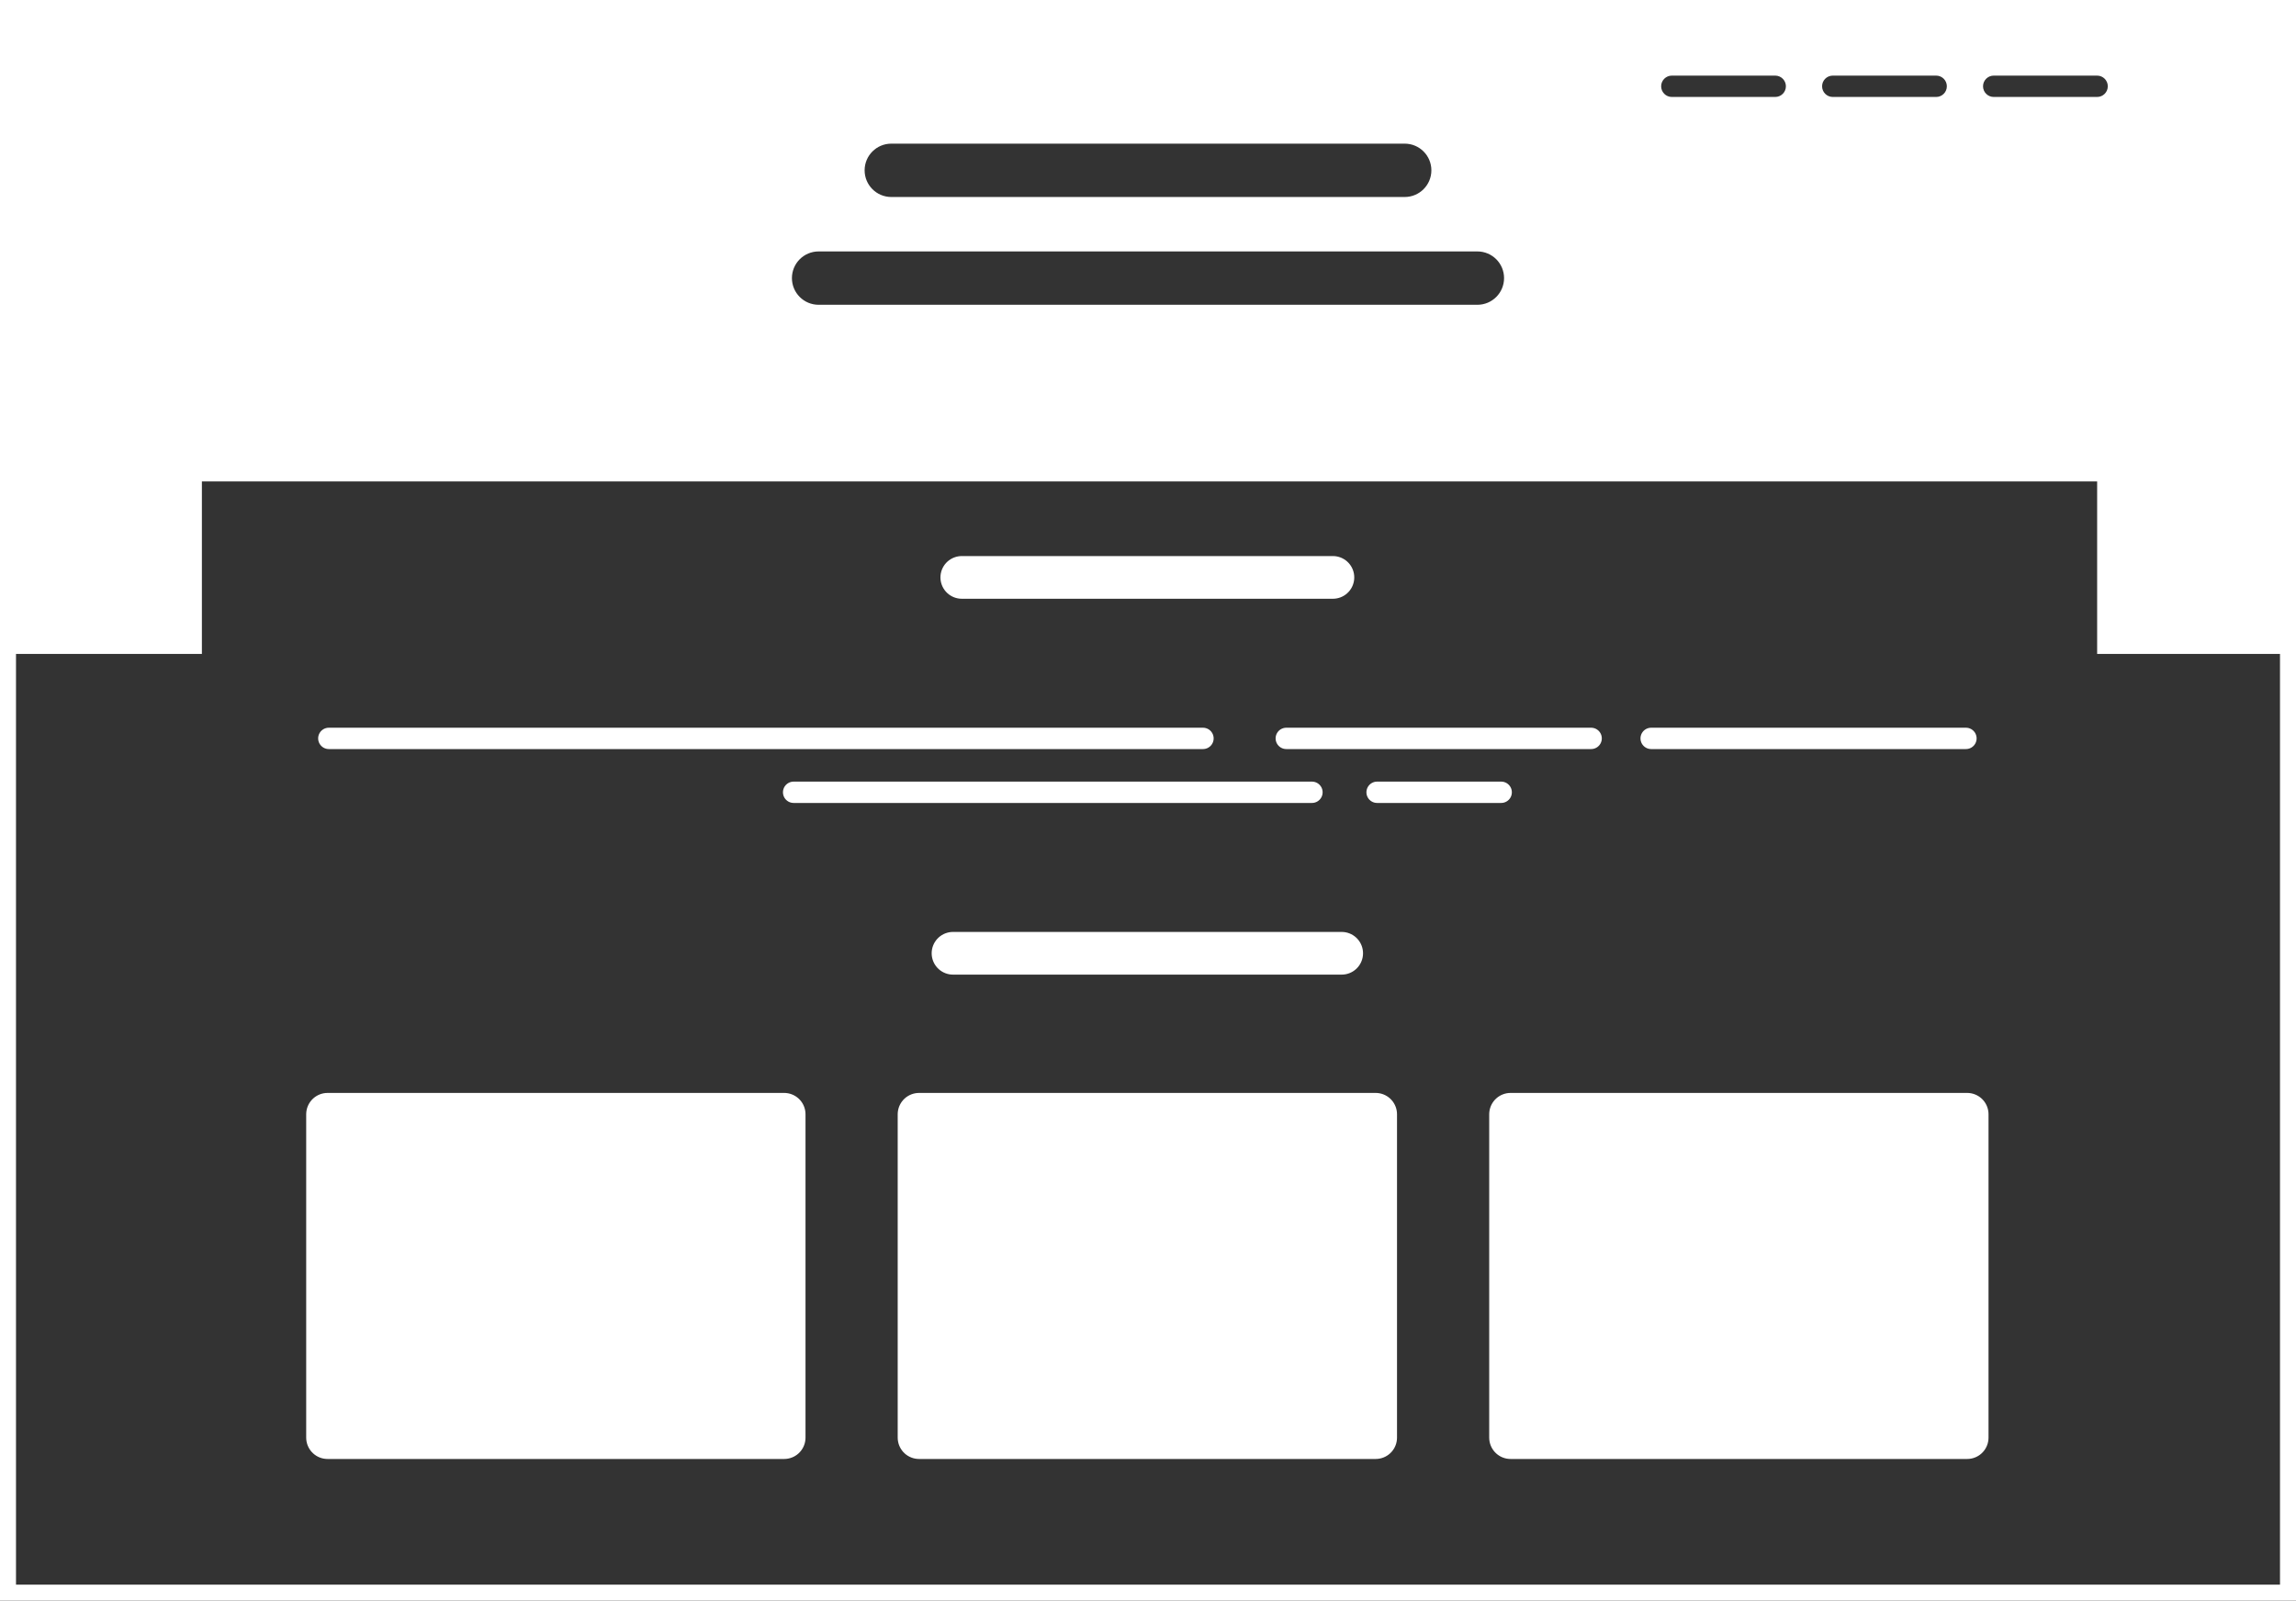 <svg xmlns="http://www.w3.org/2000/svg" width="430.389" height="300" viewBox="0 0 430.389 300">
    <rect x="0" y="0" width="430.389" height="300" fill="#333333" stroke="none"/>
    <g fill="#fff">
        <path d="M427.39 3v294H3V3h424.39m3-3H0v300h430.39V0z"/>
        <path d="M0 0v122.56h37.845V90.236h355.267v32.323h37.277V0H0zm167.074 26.923h96.24c2.762 0 5 2.24 5 5s-2.238 5-5 5h-96.24c-2.76 0-5-2.24-5-5s2.24-5 5-5zM276.94 57.125H153.447c-2.76 0-5-2.24-5-5s2.24-5 5-5H276.94c2.762 0 5 2.24 5 5s-2.238 5-5 5zm55.83-38.952h-19.385c-1.104 0-2-.896-2-2s.896-2 2-2h19.385c1.104 0 2 .896 2 2s-.896 2-2 2zm30.17 0h-19.386c-1.104 0-2-.896-2-2s.896-2 2-2h19.386c1.104 0 2 .896 2 2s-.896 2-2 2zm30.17 0h-19.387c-1.104 0-2-.896-2-2s.896-2 2-2h19.387c1.104 0 2 .896 2 2s-.896 2-2 2z"/>
    </g>
    <g fill="none" stroke="#fff" stroke-linecap="round" stroke-miterlimit="10">
        <path stroke-width="8" d="M180.288 108.22h69.57"/>
        <path d="M61.638 138.393H225.5m15.615 0h57.146m11.25 0h59.008m-219.752 10.1h97.16m12.21 0h23.262" stroke-width="4"/>
        <path d="M178.642 178.667h72.86" stroke-width="8"/>
    </g>
    <path stroke="#fff" stroke-width="8" stroke-miterlimit="10" d="M172.275 208.842h85.597v60.605h-85.597zm-110.878 0h85.597v60.605H61.397zm221.757 0h85.597v60.605h-85.597z" fill="#fff" stroke-linejoin="round"/>
</svg>